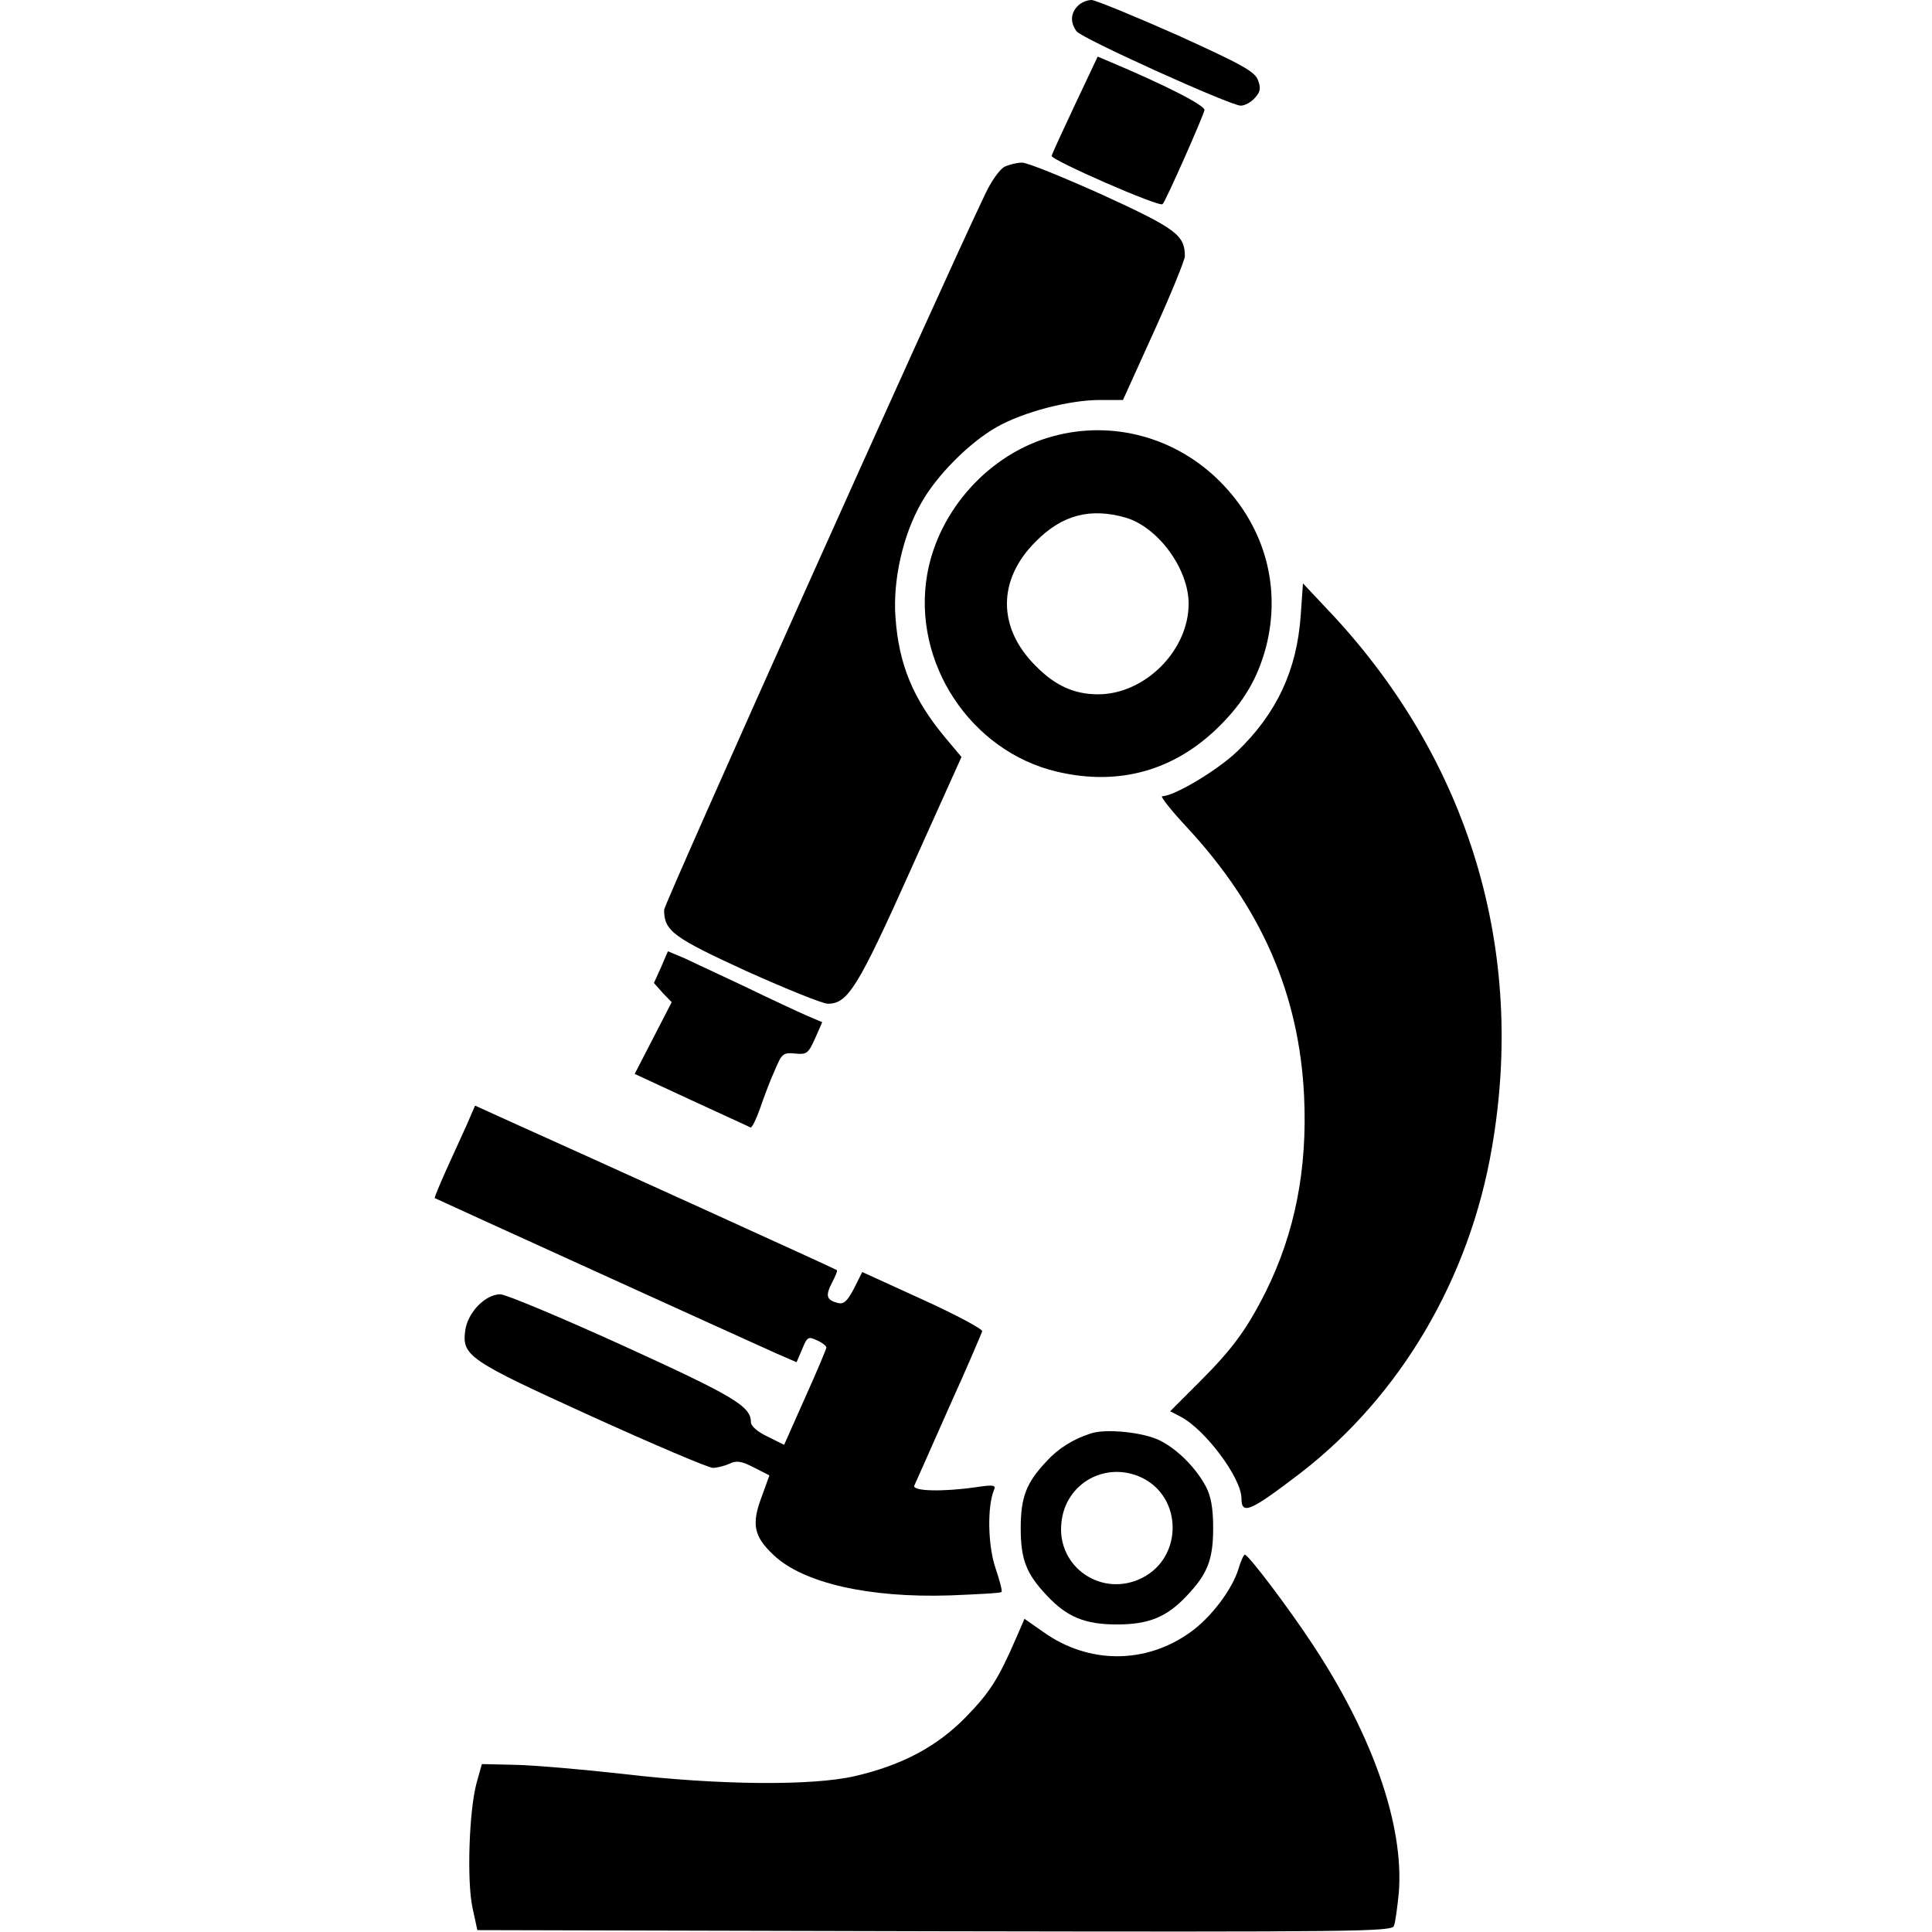 <?xml version="1.0" standalone="no"?>
<!DOCTYPE svg PUBLIC "-//W3C//DTD SVG 20010904//EN"
 "http://www.w3.org/TR/2001/REC-SVG-20010904/DTD/svg10.dtd">
<svg version="1.0" xmlns="http://www.w3.org/2000/svg"
 width="512pt" height="512pt" viewBox="0 0 512 512"
 preserveAspectRatio="xMidYMid meet">

<g transform="translate(0,512) scale(0.1,-0.1)"
fill="#000000" stroke="none">
<path d="M2856 5104 c-19 -19 -20 -44 -3 -67 14 -19 408 -197 435 -197 11 0
27 9 37 20 15 16 17 26 9 47 -8 23 -40 41 -214 120 -113 50 -215 92 -227 93
-12 0 -29 -7 -37 -16z"/>
<path d="M2849 4843 c-33 -70 -61 -131 -62 -136 -2 -11 286 -137 294 -128 8 7
106 229 111 249 3 12 -105 67 -250 128 l-33 14 -60 -127z"/>
<path d="M2662 4678 c-13 -7 -35 -38 -51 -72 -123 -257 -851 -1882 -851 -1897
0 -56 23 -73 219 -163 105 -47 201 -86 215 -86 53 0 80 44 219 354 l135 300
-42 50 c-86 103 -124 194 -133 321 -7 98 20 218 69 303 41 73 127 159 199 200
70 40 192 72 274 72 l61 0 82 181 c45 99 82 190 82 200 0 56 -23 73 -219 163
-105 47 -200 86 -213 85 -13 0 -33 -5 -46 -11z"/>
<path d="M2791 3964 c-168 -45 -304 -195 -334 -367 -40 -233 115 -468 344
-522 165 -39 313 3 432 122 64 64 100 126 122 208 41 159 -3 319 -121 438
-117 118 -285 164 -443 121z m193 -216 c86 -26 166 -136 166 -228 0 -124 -116
-240 -240 -240 -63 0 -114 23 -165 75 -102 101 -102 229 0 330 70 71 145 90
239 63z"/>
<path d="M3447 3489 c-10 -144 -63 -259 -168 -360 -52 -50 -167 -119 -199
-119 -6 0 23 -37 65 -82 198 -213 298 -443 311 -713 9 -193 -24 -362 -102
-519 -51 -101 -89 -152 -175 -238 l-78 -78 27 -14 c66 -34 162 -163 162 -217
0 -45 24 -34 156 67 265 204 449 516 508 864 90 521 -60 1020 -422 1410 l-79
84 -6 -85z"/>
<path d="M1752 2557 l-19 -42 23 -26 24 -25 -49 -95 -49 -95 151 -70 c82 -38
153 -70 156 -72 4 -1 15 22 25 50 10 29 27 75 39 101 19 45 22 48 54 45 31 -3
35 0 53 40 l19 43 -42 18 c-23 10 -96 44 -162 76 -66 31 -139 65 -162 76 l-43
18 -18 -42z"/>
<path d="M1236 2137 c-13 -29 -38 -83 -55 -121 -17 -38 -30 -70 -29 -71 3 -2
812 -370 906 -412 l53 -23 15 35 c13 32 16 34 39 23 14 -6 25 -15 25 -19 0 -4
-25 -63 -56 -132 l-56 -126 -44 22 c-26 12 -44 28 -44 38 0 42 -43 68 -339
203 -165 75 -311 136 -325 136 -40 0 -86 -48 -93 -95 -9 -68 6 -79 336 -229
165 -75 309 -136 320 -136 11 0 31 5 44 11 19 9 32 7 65 -10 l41 -21 -21 -58
c-27 -72 -20 -104 32 -153 78 -74 252 -114 467 -107 73 3 135 6 137 9 3 2 -5
31 -16 64 -20 59 -22 162 -4 206 6 13 0 15 -46 8 -89 -13 -171 -11 -165 4 3 6
44 99 91 205 48 106 87 198 89 204 1 6 -70 44 -158 84 l-160 73 -22 -44 c-18
-34 -27 -42 -43 -38 -30 8 -33 19 -15 54 9 17 15 32 13 33 -3 3 -677 309 -851
387 l-108 49 -23 -53z"/>
<path d="M2890 1321 c-46 -15 -85 -39 -116 -73 -54 -57 -69 -95 -69 -178 0
-83 15 -121 69 -178 53 -57 101 -77 186 -77 85 0 133 20 186 77 54 57 69 95
69 178 0 54 -6 85 -19 110 -26 49 -74 98 -121 122 -43 22 -144 33 -185 19z
m136 -117 c108 -52 109 -210 2 -265 -107 -55 -229 28 -215 147 11 104 118 163
213 118z"/>
<path d="M3282 962 c-17 -55 -73 -129 -128 -168 -119 -85 -270 -84 -389 1
l-50 35 -23 -53 c-47 -108 -69 -142 -132 -207 -76 -78 -169 -128 -295 -157
-113 -26 -361 -24 -615 6 -107 12 -235 23 -284 24 l-89 2 -14 -50 c-20 -74
-26 -258 -11 -330 l13 -60 1211 -3 c1119 -2 1212 -1 1218 14 4 10 9 49 13 88
14 176 -67 413 -227 656 -65 99 -171 239 -181 240 -3 0 -11 -17 -17 -38z"/>
</g>
</svg>
